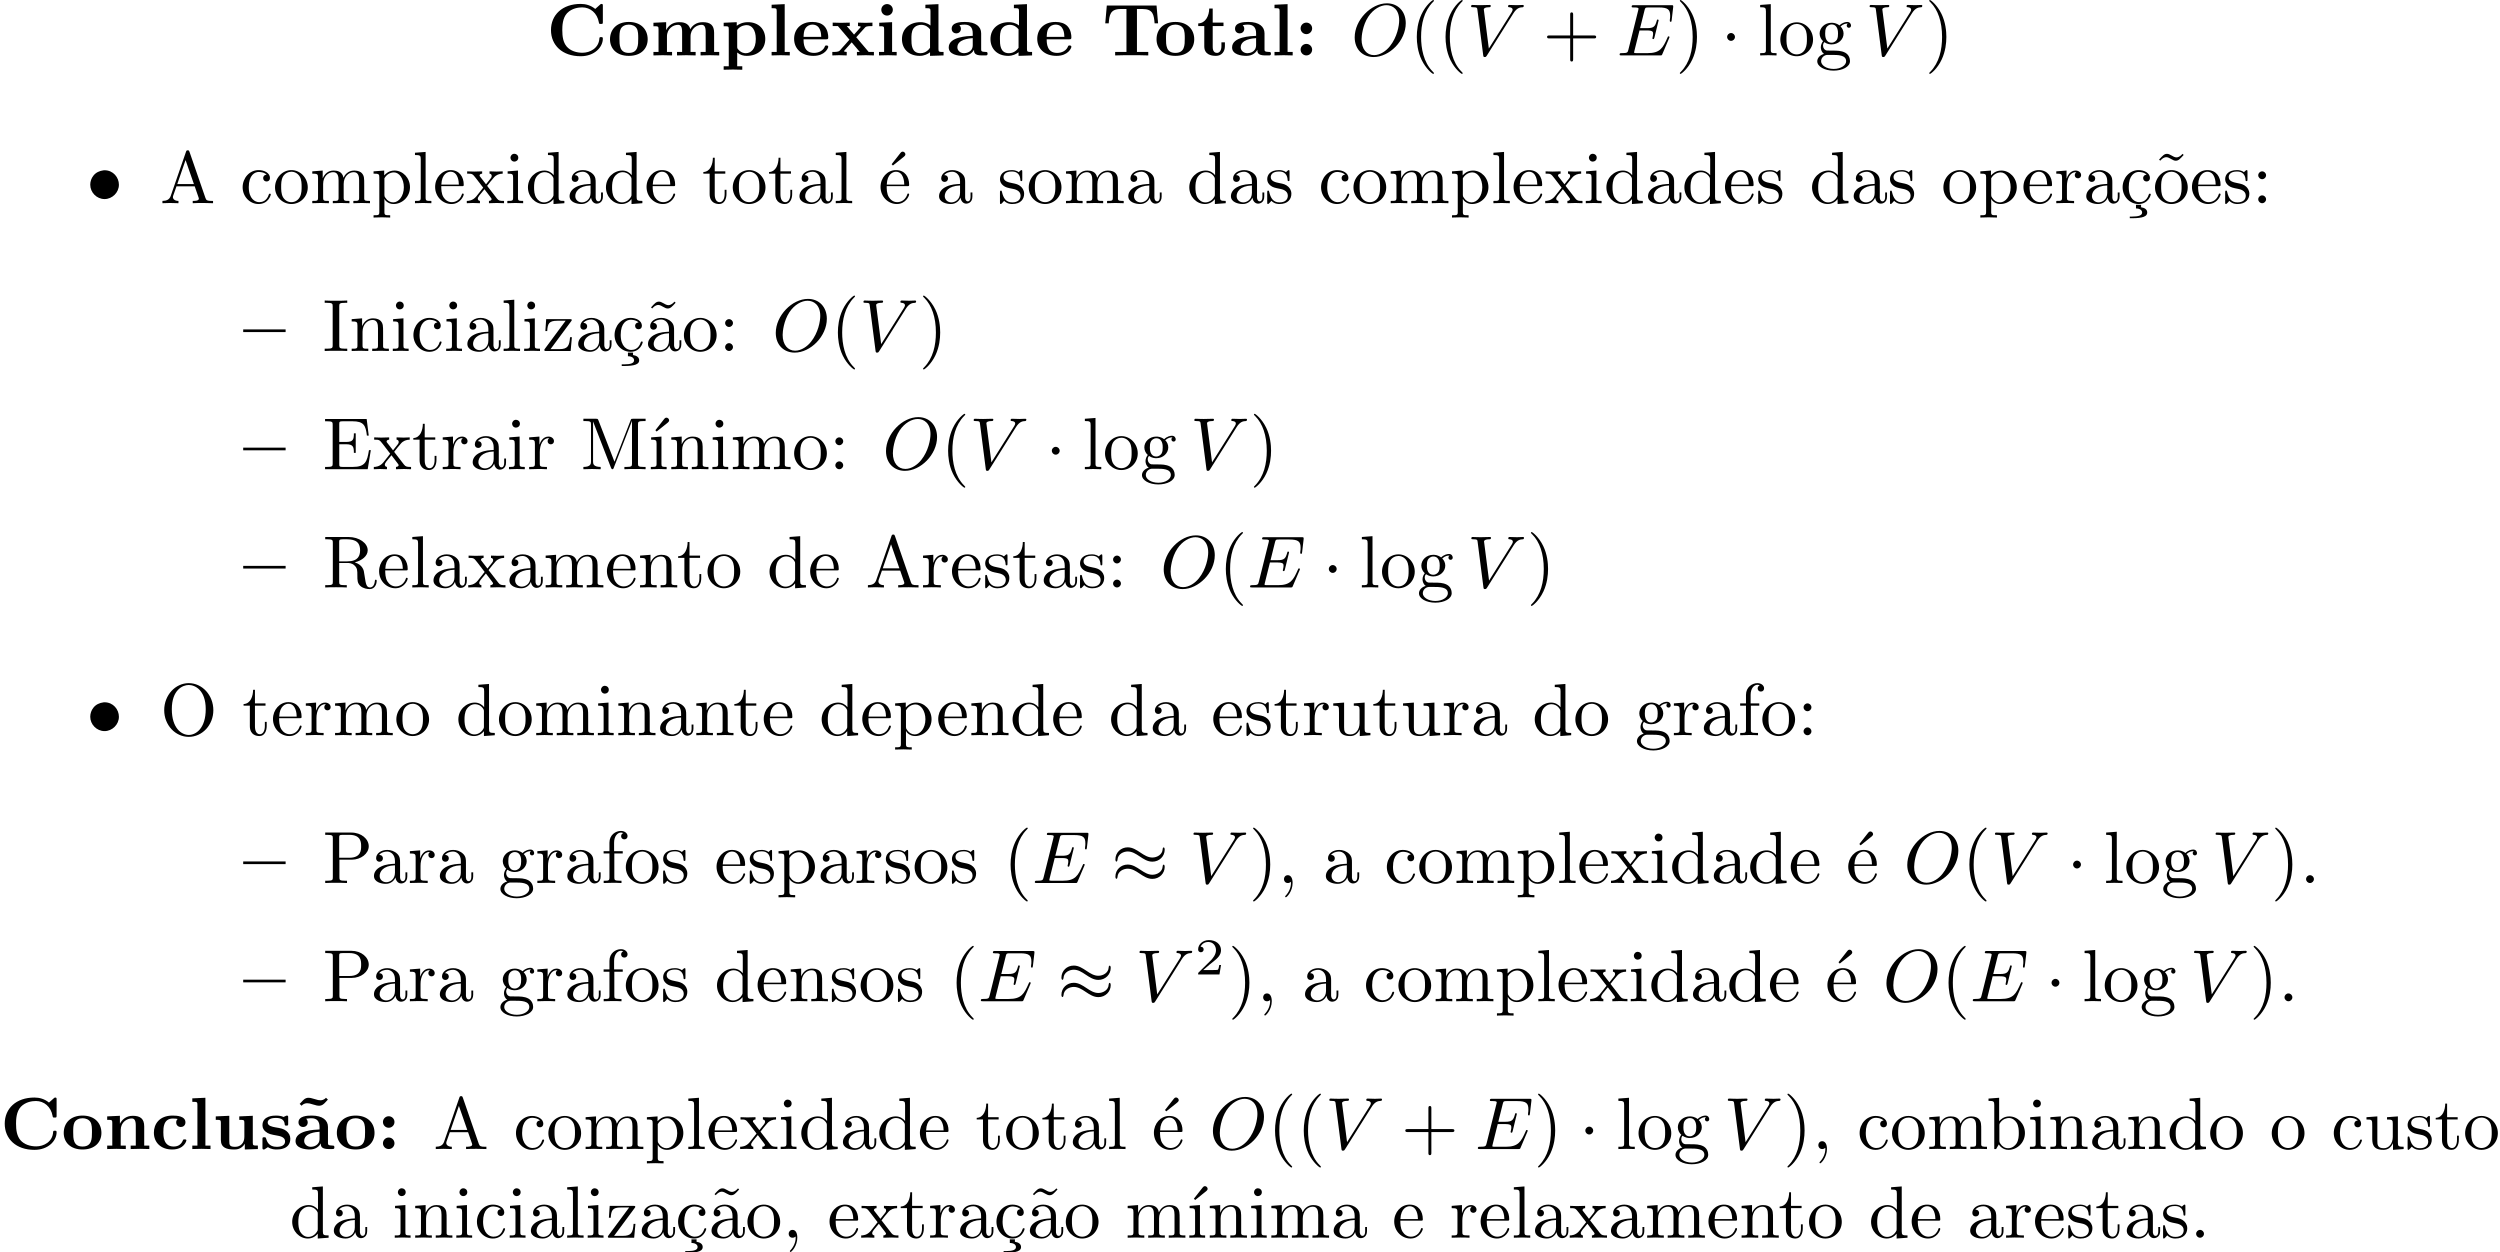 <?xml version='1.0' encoding='UTF-8'?>
<!-- This file was generated by dvisvgm 3.2.2 -->
<svg version='1.1' xmlns='http://www.w3.org/2000/svg' xmlns:xlink='http://www.w3.org/1999/xlink' width='337.06pt' height='168.811pt' viewBox='3.326 -166.874 337.06 168.811'>
<defs>
<path id='g5-50' d='M3.522-1.269H3.285C3.264-1.116 3.194-.704 3.103-.635C3.048-.593 2.511-.593 2.413-.593H1.13C1.862-1.241 2.106-1.437 2.525-1.764C3.041-2.176 3.522-2.608 3.522-3.271C3.522-4.115 2.783-4.631 1.89-4.631C1.025-4.631 .439-4.024 .439-3.382C.439-3.027 .739-2.992 .809-2.992C.976-2.992 1.179-3.11 1.179-3.361C1.179-3.487 1.13-3.731 .767-3.731C.983-4.226 1.458-4.38 1.785-4.38C2.483-4.38 2.845-3.836 2.845-3.271C2.845-2.664 2.413-2.183 2.19-1.932L.509-.272C.439-.209 .439-.195 .439 0H3.313L3.522-1.269Z'/>
<path id='g2-1' d='M1.913-2.491C1.913-2.78 1.674-3.019 1.385-3.019S.857-2.78 .857-2.491S1.096-1.963 1.385-1.963S1.913-2.202 1.913-2.491Z'/>
<path id='g2-25' d='M7.193-4.503C7.193-4.712 7.123-4.802 7.054-4.802C7.014-4.802 6.924-4.762 6.914-4.533C6.874-3.846 6.177-3.437 5.529-3.437C4.951-3.437 4.453-3.746 3.935-4.095C3.397-4.453 2.859-4.812 2.212-4.812C1.285-4.812 .548-4.105 .548-3.188C.548-2.969 .628-2.889 .687-2.889C.787-2.889 .827-3.078 .827-3.118C.877-3.955 1.694-4.254 2.212-4.254C2.79-4.254 3.288-3.945 3.806-3.597C4.344-3.238 4.882-2.879 5.529-2.879C6.456-2.879 7.193-3.587 7.193-4.503ZM7.193-2.172C7.193-2.461 7.073-2.481 7.054-2.481C7.014-2.481 6.924-2.431 6.914-2.212C6.874-1.524 6.177-1.116 5.529-1.116C4.951-1.116 4.453-1.425 3.935-1.773C3.397-2.132 2.859-2.491 2.212-2.491C1.285-2.491 .548-1.783 .548-.867C.548-.648 .628-.568 .687-.568C.787-.568 .827-.757 .827-.797C.877-1.634 1.694-1.933 2.212-1.933C2.79-1.933 3.288-1.624 3.806-1.275C4.344-.917 4.882-.558 5.529-.558C6.476-.558 7.193-1.295 7.193-2.172Z'/>
<path id='g4-16' d='M1.763-4.403L.369-4.294V-3.985C1.016-3.985 1.106-3.925 1.106-3.437V-.757C1.106-.309 .996-.309 .329-.309V0C.648-.01 1.186-.03 1.425-.03C1.773-.03 2.122-.01 2.461 0V-.309C1.803-.309 1.763-.359 1.763-.747V-4.403Z'/>
<path id='g4-19' d='M3.736-6.296C3.826-6.366 3.905-6.476 3.905-6.595C3.905-6.775 3.726-6.954 3.547-6.954C3.397-6.954 3.288-6.844 3.248-6.785L2.052-5.26L2.222-5.081L3.736-6.296Z'/>
<path id='g4-24' d='M2.829 .219H2.142V.707C2.68 .717 2.969 .946 2.969 1.255C2.969 1.634 2.54 1.803 1.614 1.803H1.305V2.022H1.743C1.783 2.022 2.451 2.022 2.919 1.913C3.328 1.823 3.656 1.644 3.656 1.255C3.656 .827 3.288 .618 2.829 .548V.219Z'/>
<path id='g4-40' d='M3.298 2.391C3.298 2.361 3.298 2.341 3.128 2.172C1.883 .917 1.564-.966 1.564-2.491C1.564-4.224 1.943-5.958 3.168-7.203C3.298-7.323 3.298-7.342 3.298-7.372C3.298-7.442 3.258-7.472 3.198-7.472C3.098-7.472 2.202-6.795 1.614-5.529C1.106-4.433 .986-3.328 .986-2.491C.986-1.714 1.096-.508 1.644 .618C2.242 1.843 3.098 2.491 3.198 2.491C3.258 2.491 3.298 2.461 3.298 2.391Z'/>
<path id='g4-41' d='M2.879-2.491C2.879-3.268 2.77-4.473 2.222-5.599C1.624-6.824 .767-7.472 .667-7.472C.608-7.472 .568-7.432 .568-7.372C.568-7.342 .568-7.323 .757-7.143C1.733-6.157 2.301-4.573 2.301-2.491C2.301-.787 1.933 .966 .697 2.222C.568 2.341 .568 2.361 .568 2.391C.568 2.451 .608 2.491 .667 2.491C.767 2.491 1.664 1.813 2.252 .548C2.76-.548 2.879-1.654 2.879-2.491Z'/>
<path id='g4-43' d='M4.075-2.291H6.854C6.994-2.291 7.183-2.291 7.183-2.491S6.994-2.69 6.854-2.69H4.075V-5.479C4.075-5.619 4.075-5.808 3.875-5.808S3.676-5.619 3.676-5.479V-2.69H.887C.747-2.69 .558-2.69 .558-2.491S.747-2.291 .887-2.291H3.676V.498C3.676 .638 3.676 .827 3.875 .827S4.075 .638 4.075 .498V-2.291Z'/>
<path id='g4-44' d='M2.022-.01C2.022-.648 1.783-1.056 1.385-1.056C1.036-1.056 .857-.787 .857-.528S1.026 0 1.385 0C1.544 0 1.664-.06 1.763-.139L1.783-.159C1.793-.159 1.803-.149 1.803-.01C1.803 .628 1.524 1.235 1.086 1.704C1.026 1.763 1.016 1.773 1.016 1.813C1.016 1.883 1.066 1.923 1.116 1.923C1.235 1.923 2.022 1.136 2.022-.01Z'/>
<path id='g4-46' d='M1.913-.528C1.913-.817 1.674-1.056 1.385-1.056S.857-.817 .857-.528S1.096 0 1.385 0S1.913-.239 1.913-.528Z'/>
<path id='g4-58' d='M1.913-3.766C1.913-4.055 1.674-4.294 1.385-4.294S.857-4.055 .857-3.766S1.096-3.238 1.385-3.238S1.913-3.477 1.913-3.766ZM1.913-.528C1.913-.817 1.674-1.056 1.385-1.056S.857-.817 .857-.528S1.096 0 1.385 0S1.913-.239 1.913-.528Z'/>
<path id='g4-65' d='M3.965-6.934C3.915-7.064 3.895-7.133 3.736-7.133S3.547-7.073 3.497-6.934L1.435-.976C1.255-.468 .857-.319 .319-.309V0C.548-.01 .976-.03 1.335-.03C1.644-.03 2.162-.01 2.481 0V-.309C1.983-.309 1.733-.558 1.733-.817C1.733-.847 1.743-.946 1.753-.966L2.212-2.271H4.672L5.2-.747C5.21-.707 5.23-.648 5.23-.608C5.23-.309 4.672-.309 4.403-.309V0C4.762-.03 5.46-.03 5.838-.03C6.267-.03 6.725-.02 7.143 0V-.309H6.964C6.366-.309 6.227-.379 6.117-.707L3.965-6.934ZM3.437-5.818L4.563-2.58H2.321L3.437-5.818Z'/>
<path id='g4-69' d='M1.355-.777C1.355-.418 1.335-.309 .568-.309H.329V0H6.077L6.496-2.57H6.247C5.998-1.036 5.768-.309 4.055-.309H2.73C2.262-.309 2.242-.379 2.242-.707V-3.367H3.138C4.105-3.367 4.214-3.049 4.214-2.202H4.463V-4.842H4.214C4.214-3.985 4.105-3.676 3.138-3.676H2.242V-6.067C2.242-6.396 2.262-6.466 2.73-6.466H4.015C5.539-6.466 5.808-5.918 5.968-4.533H6.217L5.938-6.775H.329V-6.466H.568C1.335-6.466 1.355-6.356 1.355-5.998V-.777Z'/>
<path id='g4-73' d='M2.242-6.027C2.242-6.386 2.271-6.496 3.059-6.496H3.318V-6.804C2.969-6.775 2.182-6.775 1.803-6.775C1.415-6.775 .628-6.775 .279-6.804V-6.496H.538C1.325-6.496 1.355-6.386 1.355-6.027V-.777C1.355-.418 1.325-.309 .538-.309H.279V0C.628-.03 1.415-.03 1.793-.03C2.182-.03 2.969-.03 3.318 0V-.309H3.059C2.271-.309 2.242-.418 2.242-.777V-6.027Z'/>
<path id='g4-77' d='M2.401-6.585C2.311-6.804 2.281-6.804 2.052-6.804H.369V-6.496H.608C1.375-6.496 1.395-6.386 1.395-6.027V-1.046C1.395-.777 1.395-.309 .369-.309V0C.717-.01 1.205-.03 1.534-.03S2.351-.01 2.7 0V-.309C1.674-.309 1.674-.777 1.674-1.046V-6.416H1.684L4.085-.219C4.134-.09 4.184 0 4.284 0C4.394 0 4.423-.08 4.463-.189L6.914-6.496H6.924V-.777C6.924-.418 6.904-.309 6.137-.309H5.898V0C6.267-.03 6.944-.03 7.333-.03S8.389-.03 8.757 0V-.309H8.518C7.751-.309 7.731-.418 7.731-.777V-6.027C7.731-6.386 7.751-6.496 8.518-6.496H8.757V-6.804H7.073C6.814-6.804 6.814-6.795 6.745-6.615L4.563-1.006L2.401-6.585Z'/>
<path id='g4-79' d='M7.183-3.377C7.183-5.41 5.679-7.024 3.866-7.024C2.082-7.024 .558-5.43 .558-3.377C.558-1.335 2.092 .219 3.866 .219C5.679 .219 7.183-1.365 7.183-3.377ZM3.875-.04C2.919-.04 1.584-.917 1.584-3.517C1.584-6.097 3.039-6.775 3.866-6.775C4.732-6.775 6.157-6.067 6.157-3.517C6.157-.877 4.792-.04 3.875-.04Z'/>
<path id='g4-80' d='M2.262-3.148H3.945C5.141-3.148 6.217-3.955 6.217-4.951C6.217-5.928 5.23-6.804 3.866-6.804H.349V-6.496H.588C1.355-6.496 1.375-6.386 1.375-6.027V-.777C1.375-.418 1.355-.309 .588-.309H.349V0C.697-.03 1.435-.03 1.813-.03S2.939-.03 3.288 0V-.309H3.049C2.281-.309 2.262-.418 2.262-.777V-3.148ZM2.232-3.407V-6.097C2.232-6.426 2.252-6.496 2.72-6.496H3.606C5.191-6.496 5.191-5.44 5.191-4.951C5.191-4.483 5.191-3.407 3.606-3.407H2.232Z'/>
<path id='g4-82' d='M2.232-3.517V-6.097C2.232-6.326 2.232-6.446 2.451-6.476C2.55-6.496 2.839-6.496 3.039-6.496C3.935-6.496 5.051-6.456 5.051-5.011C5.051-4.324 4.812-3.517 3.337-3.517H2.232ZM4.334-3.387C5.3-3.626 6.077-4.234 6.077-5.011C6.077-5.968 4.941-6.804 3.477-6.804H.349V-6.496H.588C1.355-6.496 1.375-6.386 1.375-6.027V-.777C1.375-.418 1.355-.309 .588-.309H.349V0C.707-.03 1.415-.03 1.803-.03S2.899-.03 3.258 0V-.309H3.019C2.252-.309 2.232-.418 2.232-.777V-3.298H3.377C3.537-3.298 3.955-3.298 4.304-2.959C4.682-2.6 4.682-2.291 4.682-1.624C4.682-.976 4.682-.578 5.091-.199C5.499 .159 6.047 .219 6.346 .219C7.123 .219 7.293-.598 7.293-.877C7.293-.936 7.293-1.046 7.163-1.046C7.054-1.046 7.054-.956 7.044-.887C6.984-.179 6.635 0 6.386 0C5.898 0 5.818-.508 5.679-1.435L5.549-2.232C5.37-2.869 4.882-3.198 4.334-3.387Z'/>
<path id='g4-97' d='M3.318-.757C3.357-.359 3.626 .06 4.095 .06C4.304 .06 4.912-.08 4.912-.887V-1.445H4.663V-.887C4.663-.309 4.413-.249 4.304-.249C3.975-.249 3.935-.697 3.935-.747V-2.74C3.935-3.158 3.935-3.547 3.577-3.915C3.188-4.304 2.69-4.463 2.212-4.463C1.395-4.463 .707-3.995 .707-3.337C.707-3.039 .907-2.869 1.166-2.869C1.445-2.869 1.624-3.068 1.624-3.328C1.624-3.447 1.574-3.776 1.116-3.786C1.385-4.134 1.873-4.244 2.192-4.244C2.68-4.244 3.248-3.856 3.248-2.969V-2.6C2.74-2.57 2.042-2.54 1.415-2.242C.667-1.903 .418-1.385 .418-.946C.418-.139 1.385 .11 2.012 .11C2.67 .11 3.128-.289 3.318-.757ZM3.248-2.391V-1.395C3.248-.448 2.531-.11 2.082-.11C1.594-.11 1.186-.458 1.186-.956C1.186-1.504 1.604-2.331 3.248-2.391Z'/>
<path id='g4-98' d='M1.714-3.756V-6.914L.279-6.804V-6.496C.976-6.496 1.056-6.426 1.056-5.938V0H1.305C1.315-.01 1.395-.149 1.664-.618C1.813-.389 2.232 .11 2.969 .11C4.154 .11 5.191-.867 5.191-2.152C5.191-3.417 4.214-4.403 3.078-4.403C2.301-4.403 1.873-3.935 1.714-3.756ZM1.743-1.136V-3.188C1.743-3.377 1.743-3.387 1.853-3.547C2.242-4.105 2.79-4.184 3.029-4.184C3.477-4.184 3.836-3.925 4.075-3.547C4.334-3.138 4.364-2.57 4.364-2.162C4.364-1.793 4.344-1.196 4.055-.747C3.846-.438 3.467-.11 2.929-.11C2.481-.11 2.122-.349 1.883-.717C1.743-.927 1.743-.956 1.743-1.136Z'/>
<path id='g4-99' d='M1.166-2.172C1.166-3.796 1.983-4.214 2.511-4.214C2.6-4.214 3.228-4.204 3.577-3.846C3.168-3.816 3.108-3.517 3.108-3.387C3.108-3.128 3.288-2.929 3.567-2.929C3.826-2.929 4.025-3.098 4.025-3.397C4.025-4.075 3.268-4.463 2.501-4.463C1.255-4.463 .339-3.387 .339-2.152C.339-.877 1.325 .11 2.481 .11C3.816 .11 4.134-1.086 4.134-1.186S4.035-1.285 4.005-1.285C3.915-1.285 3.895-1.245 3.875-1.186C3.587-.259 2.939-.139 2.57-.139C2.042-.139 1.166-.568 1.166-2.172Z'/>
<path id='g4-100' d='M3.786-.548V.11L5.25 0V-.309C4.553-.309 4.473-.379 4.473-.867V-6.914L3.039-6.804V-6.496C3.736-6.496 3.816-6.426 3.816-5.938V-3.786C3.527-4.144 3.098-4.403 2.56-4.403C1.385-4.403 .339-3.427 .339-2.142C.339-.877 1.315 .11 2.451 .11C3.088 .11 3.537-.229 3.786-.548ZM3.786-3.218V-1.176C3.786-.996 3.786-.976 3.676-.807C3.377-.329 2.929-.11 2.501-.11C2.052-.11 1.694-.369 1.455-.747C1.196-1.156 1.166-1.724 1.166-2.132C1.166-2.501 1.186-3.098 1.474-3.547C1.684-3.856 2.062-4.184 2.6-4.184C2.949-4.184 3.367-4.035 3.676-3.587C3.786-3.417 3.786-3.397 3.786-3.218Z'/>
<path id='g4-101' d='M1.116-2.511C1.176-3.995 2.012-4.244 2.351-4.244C3.377-4.244 3.477-2.899 3.477-2.511H1.116ZM1.106-2.301H3.885C4.105-2.301 4.134-2.301 4.134-2.511C4.134-3.497 3.597-4.463 2.351-4.463C1.196-4.463 .279-3.437 .279-2.192C.279-.857 1.325 .11 2.471 .11C3.686 .11 4.134-.996 4.134-1.186C4.134-1.285 4.055-1.305 4.005-1.305C3.915-1.305 3.895-1.245 3.875-1.166C3.527-.139 2.63-.139 2.531-.139C2.032-.139 1.634-.438 1.405-.807C1.106-1.285 1.106-1.943 1.106-2.301Z'/>
<path id='g4-102' d='M1.743-4.294V-5.45C1.743-6.326 2.222-6.804 2.66-6.804C2.69-6.804 2.839-6.804 2.989-6.735C2.869-6.695 2.69-6.565 2.69-6.316C2.69-6.087 2.849-5.888 3.118-5.888C3.407-5.888 3.557-6.087 3.557-6.326C3.557-6.695 3.188-7.024 2.66-7.024C1.963-7.024 1.116-6.496 1.116-5.44V-4.294H.329V-3.985H1.116V-.757C1.116-.309 1.006-.309 .339-.309V0C.727-.01 1.196-.03 1.474-.03C1.873-.03 2.341-.03 2.74 0V-.309H2.531C1.793-.309 1.773-.418 1.773-.777V-3.985H2.909V-4.294H1.743Z'/>
<path id='g4-103' d='M2.212-1.714C1.345-1.714 1.345-2.71 1.345-2.939C1.345-3.208 1.355-3.527 1.504-3.776C1.584-3.895 1.813-4.174 2.212-4.174C3.078-4.174 3.078-3.178 3.078-2.949C3.078-2.68 3.068-2.361 2.919-2.112C2.839-1.993 2.61-1.714 2.212-1.714ZM1.056-1.325C1.056-1.365 1.056-1.594 1.225-1.793C1.614-1.514 2.022-1.484 2.212-1.484C3.138-1.484 3.826-2.172 3.826-2.939C3.826-3.308 3.666-3.676 3.417-3.905C3.776-4.244 4.134-4.294 4.314-4.294C4.334-4.294 4.384-4.294 4.413-4.284C4.304-4.244 4.254-4.134 4.254-4.015C4.254-3.846 4.384-3.726 4.543-3.726C4.643-3.726 4.832-3.796 4.832-4.025C4.832-4.194 4.712-4.513 4.324-4.513C4.125-4.513 3.686-4.453 3.268-4.045C2.849-4.374 2.431-4.403 2.212-4.403C1.285-4.403 .598-3.716 .598-2.949C.598-2.511 .817-2.132 1.066-1.923C.936-1.773 .757-1.445 .757-1.096C.757-.787 .887-.408 1.196-.209C.598-.04 .279 .389 .279 .787C.279 1.504 1.265 2.052 2.481 2.052C3.656 2.052 4.692 1.544 4.692 .767C4.692 .418 4.553-.09 4.045-.369C3.517-.648 2.939-.648 2.331-.648C2.082-.648 1.654-.648 1.584-.658C1.265-.697 1.056-1.006 1.056-1.325ZM2.491 1.823C1.484 1.823 .797 1.315 .797 .787C.797 .329 1.176-.04 1.614-.07H2.202C3.059-.07 4.174-.07 4.174 .787C4.174 1.325 3.467 1.823 2.491 1.823Z'/>
<path id='g4-105' d='M1.763-4.403L.369-4.294V-3.985C1.016-3.985 1.106-3.925 1.106-3.437V-.757C1.106-.309 .996-.309 .329-.309V0C.648-.01 1.186-.03 1.425-.03C1.773-.03 2.122-.01 2.461 0V-.309C1.803-.309 1.763-.359 1.763-.747V-4.403ZM1.803-6.137C1.803-6.456 1.554-6.665 1.275-6.665C.966-6.665 .747-6.396 .747-6.137C.747-5.868 .966-5.609 1.275-5.609C1.554-5.609 1.803-5.818 1.803-6.137Z'/>
<path id='g4-108' d='M1.763-6.914L.329-6.804V-6.496C1.026-6.496 1.106-6.426 1.106-5.938V-.757C1.106-.309 .996-.309 .329-.309V0C.658-.01 1.186-.03 1.435-.03S2.172-.01 2.54 0V-.309C1.873-.309 1.763-.309 1.763-.757V-6.914Z'/>
<path id='g4-109' d='M1.096-3.427V-.757C1.096-.309 .986-.309 .319-.309V0C.667-.01 1.176-.03 1.445-.03C1.704-.03 2.222-.01 2.56 0V-.309C1.893-.309 1.783-.309 1.783-.757V-2.59C1.783-3.626 2.491-4.184 3.128-4.184C3.756-4.184 3.866-3.646 3.866-3.078V-.757C3.866-.309 3.756-.309 3.088-.309V0C3.437-.01 3.945-.03 4.214-.03C4.473-.03 4.991-.01 5.33 0V-.309C4.663-.309 4.553-.309 4.553-.757V-2.59C4.553-3.626 5.26-4.184 5.898-4.184C6.526-4.184 6.635-3.646 6.635-3.078V-.757C6.635-.309 6.526-.309 5.858-.309V0C6.207-.01 6.715-.03 6.984-.03C7.243-.03 7.761-.01 8.1 0V-.309C7.582-.309 7.333-.309 7.323-.608V-2.511C7.323-3.367 7.323-3.676 7.014-4.035C6.874-4.204 6.545-4.403 5.968-4.403C5.131-4.403 4.692-3.806 4.523-3.427C4.384-4.294 3.646-4.403 3.198-4.403C2.471-4.403 2.002-3.975 1.724-3.357V-4.403L.319-4.294V-3.985C1.016-3.985 1.096-3.915 1.096-3.427Z'/>
<path id='g4-110' d='M1.096-3.427V-.757C1.096-.309 .986-.309 .319-.309V0C.667-.01 1.176-.03 1.445-.03C1.704-.03 2.222-.01 2.56 0V-.309C1.893-.309 1.783-.309 1.783-.757V-2.59C1.783-3.626 2.491-4.184 3.128-4.184C3.756-4.184 3.866-3.646 3.866-3.078V-.757C3.866-.309 3.756-.309 3.088-.309V0C3.437-.01 3.945-.03 4.214-.03C4.473-.03 4.991-.01 5.33 0V-.309C4.812-.309 4.563-.309 4.553-.608V-2.511C4.553-3.367 4.553-3.676 4.244-4.035C4.105-4.204 3.776-4.403 3.198-4.403C2.471-4.403 2.002-3.975 1.724-3.357V-4.403L.319-4.294V-3.985C1.016-3.985 1.096-3.915 1.096-3.427Z'/>
<path id='g4-111' d='M4.692-2.132C4.692-3.407 3.696-4.463 2.491-4.463C1.245-4.463 .279-3.377 .279-2.132C.279-.847 1.315 .11 2.481 .11C3.686 .11 4.692-.867 4.692-2.132ZM2.491-.139C2.062-.139 1.624-.349 1.355-.807C1.106-1.245 1.106-1.853 1.106-2.212C1.106-2.6 1.106-3.138 1.345-3.577C1.614-4.035 2.082-4.244 2.481-4.244C2.919-4.244 3.347-4.025 3.606-3.597S3.866-2.59 3.866-2.212C3.866-1.853 3.866-1.315 3.646-.877C3.427-.428 2.989-.139 2.491-.139Z'/>
<path id='g4-112' d='M1.714-3.746V-4.403L.279-4.294V-3.985C.986-3.985 1.056-3.925 1.056-3.487V1.176C1.056 1.624 .946 1.624 .279 1.624V1.933C.618 1.923 1.136 1.903 1.395 1.903C1.664 1.903 2.172 1.923 2.521 1.933V1.624C1.853 1.624 1.743 1.624 1.743 1.176V-.498V-.588C1.793-.428 2.212 .11 2.969 .11C4.154 .11 5.191-.867 5.191-2.152C5.191-3.417 4.224-4.403 3.108-4.403C2.331-4.403 1.913-3.965 1.714-3.746ZM1.743-1.136V-3.357C2.032-3.866 2.521-4.154 3.029-4.154C3.756-4.154 4.364-3.278 4.364-2.152C4.364-.946 3.666-.11 2.929-.11C2.531-.11 2.152-.309 1.883-.717C1.743-.927 1.743-.936 1.743-1.136Z'/>
<path id='g4-114' d='M1.664-3.308V-4.403L.279-4.294V-3.985C.976-3.985 1.056-3.915 1.056-3.427V-.757C1.056-.309 .946-.309 .279-.309V0C.667-.01 1.136-.03 1.415-.03C1.813-.03 2.281-.03 2.68 0V-.309H2.471C1.733-.309 1.714-.418 1.714-.777V-2.311C1.714-3.298 2.132-4.184 2.889-4.184C2.959-4.184 2.979-4.184 2.999-4.174C2.969-4.164 2.77-4.045 2.77-3.786C2.77-3.507 2.979-3.357 3.198-3.357C3.377-3.357 3.626-3.477 3.626-3.796S3.318-4.403 2.889-4.403C2.162-4.403 1.803-3.736 1.664-3.308Z'/>
<path id='g4-115' d='M2.072-1.933C2.291-1.893 3.108-1.733 3.108-1.016C3.108-.508 2.76-.11 1.983-.11C1.146-.11 .787-.677 .598-1.524C.568-1.654 .558-1.694 .458-1.694C.329-1.694 .329-1.624 .329-1.445V-.13C.329 .04 .329 .11 .438 .11C.488 .11 .498 .1 .687-.09C.707-.11 .707-.13 .887-.319C1.325 .1 1.773 .11 1.983 .11C3.128 .11 3.587-.558 3.587-1.275C3.587-1.803 3.288-2.102 3.168-2.222C2.839-2.54 2.451-2.62 2.032-2.7C1.474-2.809 .807-2.939 .807-3.517C.807-3.866 1.066-4.274 1.923-4.274C3.019-4.274 3.068-3.377 3.088-3.068C3.098-2.979 3.188-2.979 3.208-2.979C3.337-2.979 3.337-3.029 3.337-3.218V-4.224C3.337-4.394 3.337-4.463 3.228-4.463C3.178-4.463 3.158-4.463 3.029-4.344C2.999-4.304 2.899-4.214 2.859-4.184C2.481-4.463 2.072-4.463 1.923-4.463C.707-4.463 .329-3.796 .329-3.238C.329-2.889 .488-2.61 .757-2.391C1.076-2.132 1.355-2.072 2.072-1.933Z'/>
<path id='g4-116' d='M1.724-3.985H3.148V-4.294H1.724V-6.127H1.474C1.465-5.31 1.166-4.244 .189-4.204V-3.985H1.036V-1.235C1.036-.01 1.963 .11 2.321 .11C3.029 .11 3.308-.598 3.308-1.235V-1.803H3.059V-1.255C3.059-.518 2.76-.139 2.391-.139C1.724-.139 1.724-1.046 1.724-1.215V-3.985Z'/>
<path id='g4-117' d='M3.895-.787V.11L5.33 0V-.309C4.633-.309 4.553-.379 4.553-.867V-4.403L3.088-4.294V-3.985C3.786-3.985 3.866-3.915 3.866-3.427V-1.654C3.866-.787 3.387-.11 2.66-.11C1.823-.11 1.783-.578 1.783-1.096V-4.403L.319-4.294V-3.985C1.096-3.985 1.096-3.955 1.096-3.068V-1.574C1.096-.797 1.096 .11 2.61 .11C3.168 .11 3.606-.169 3.895-.787Z'/>
<path id='g4-120' d='M2.859-2.341C3.158-2.72 3.537-3.208 3.776-3.467C4.085-3.826 4.493-3.975 4.961-3.985V-4.294C4.702-4.274 4.403-4.264 4.144-4.264C3.846-4.264 3.318-4.284 3.188-4.294V-3.985C3.397-3.965 3.477-3.836 3.477-3.676S3.377-3.387 3.328-3.328L2.71-2.55L1.933-3.557C1.843-3.656 1.843-3.676 1.843-3.736C1.843-3.885 1.993-3.975 2.192-3.985V-4.294C1.933-4.284 1.275-4.264 1.116-4.264C.907-4.264 .438-4.274 .169-4.294V-3.985C.867-3.985 .877-3.975 1.345-3.377L2.331-2.092L1.395-.907C.917-.329 .329-.309 .12-.309V0C.379-.02 .687-.03 .946-.03C1.235-.03 1.654-.01 1.893 0V-.309C1.674-.339 1.604-.468 1.604-.618C1.604-.837 1.893-1.166 2.501-1.883L3.258-.887C3.337-.777 3.467-.618 3.467-.558C3.467-.468 3.377-.319 3.108-.309V0C3.407-.01 3.965-.03 4.184-.03C4.453-.03 4.842-.02 5.141 0V-.309C4.603-.309 4.423-.329 4.194-.618L2.859-2.341Z'/>
<path id='g4-122' d='M3.885-3.995C3.975-4.105 3.975-4.125 3.975-4.164C3.975-4.294 3.895-4.294 3.716-4.294H.528L.418-2.69H.667C.727-3.706 .917-4.075 2.012-4.075H3.148L.369-.319C.279-.209 .279-.189 .279-.139C.279 0 .349 0 .538 0H3.826L3.995-1.863H3.746C3.656-.687 3.447-.249 2.291-.249H1.116L3.885-3.995Z'/>
<path id='g4-126' d='M4.144-6.506L3.985-6.655C3.985-6.645 3.606-6.177 3.168-6.177C2.939-6.177 2.69-6.326 2.521-6.426C2.252-6.585 2.072-6.655 1.903-6.655C1.524-6.655 1.335-6.436 .827-5.878L.986-5.729C.986-5.738 1.365-6.207 1.803-6.207C2.032-6.207 2.281-6.057 2.451-5.958C2.72-5.798 2.899-5.729 3.068-5.729C3.447-5.729 3.636-5.948 4.144-6.506Z'/>
<path id='g3-69' d='M7.054-2.321C7.073-2.371 7.103-2.441 7.103-2.461C7.103-2.471 7.103-2.57 6.984-2.57C6.894-2.57 6.874-2.511 6.854-2.451C6.207-.976 5.838-.309 4.134-.309H2.68C2.54-.309 2.521-.309 2.461-.319C2.361-.329 2.331-.339 2.331-.418C2.331-.448 2.331-.468 2.381-.648L3.059-3.367H4.045C4.892-3.367 4.892-3.158 4.892-2.909C4.892-2.839 4.892-2.72 4.822-2.421C4.802-2.371 4.792-2.341 4.792-2.311C4.792-2.262 4.832-2.202 4.922-2.202C5.001-2.202 5.031-2.252 5.071-2.401L5.639-4.732C5.639-4.792 5.589-4.842 5.519-4.842C5.43-4.842 5.41-4.782 5.38-4.663C5.171-3.905 4.991-3.676 4.075-3.676H3.138L3.736-6.077C3.826-6.426 3.836-6.466 4.274-6.466H5.679C6.894-6.466 7.193-6.177 7.193-5.36C7.193-5.121 7.193-5.101 7.153-4.832C7.153-4.772 7.143-4.702 7.143-4.653S7.173-4.533 7.263-4.533C7.372-4.533 7.382-4.593 7.402-4.782L7.601-6.506C7.631-6.775 7.582-6.775 7.333-6.775H2.301C2.102-6.775 2.002-6.775 2.002-6.575C2.002-6.466 2.092-6.466 2.281-6.466C2.65-6.466 2.929-6.466 2.929-6.286C2.929-6.247 2.929-6.227 2.879-6.047L1.564-.777C1.465-.389 1.445-.309 .658-.309C.488-.309 .379-.309 .379-.12C.379 0 .468 0 .658 0H5.828C6.057 0 6.067-.01 6.137-.169L7.054-2.321Z'/>
<path id='g3-79' d='M7.372-4.344C7.372-5.948 6.316-7.024 4.832-7.024C2.68-7.024 .488-4.762 .488-2.441C.488-.787 1.604 .219 3.039 .219C5.151 .219 7.372-1.963 7.372-4.344ZM3.098-.04C2.112-.04 1.415-.847 1.415-2.162C1.415-2.6 1.554-4.055 2.321-5.22C3.009-6.257 3.985-6.775 4.772-6.775C5.589-6.775 6.486-6.217 6.486-4.732C6.486-4.015 6.217-2.461 5.23-1.235C4.752-.628 3.935-.04 3.098-.04Z'/>
<path id='g3-86' d='M6.257-5.669C6.745-6.446 7.163-6.476 7.532-6.496C7.651-6.506 7.661-6.675 7.661-6.685C7.661-6.765 7.611-6.804 7.532-6.804C7.273-6.804 6.984-6.775 6.715-6.775C6.386-6.775 6.047-6.804 5.729-6.804C5.669-6.804 5.539-6.804 5.539-6.615C5.539-6.506 5.629-6.496 5.699-6.496C5.968-6.476 6.157-6.376 6.157-6.167C6.157-6.017 6.007-5.798 6.007-5.788L2.949-.927L2.271-6.197C2.271-6.366 2.501-6.496 2.959-6.496C3.098-6.496 3.208-6.496 3.208-6.695C3.208-6.785 3.128-6.804 3.068-6.804C2.67-6.804 2.242-6.775 1.833-6.775C1.654-6.775 1.465-6.785 1.285-6.785S.917-6.804 .747-6.804C.677-6.804 .558-6.804 .558-6.615C.558-6.496 .648-6.496 .807-6.496C1.365-6.496 1.375-6.406 1.405-6.157L2.192-.01C2.222 .189 2.262 .219 2.391 .219C2.55 .219 2.59 .169 2.67 .04L6.257-5.669Z'/>
<path id='g0-136' d='M2.331-4.433C1.803-4.364 1.305-4.144 .976-3.716C.697-3.367 .548-2.929 .548-2.491C.548-1.465 1.405-.558 2.481-.558C3.507-.558 4.413-1.435 4.413-2.491C4.413-3.467 3.656-4.443 2.471-4.443C2.421-4.443 2.381-4.433 2.331-4.433Z'/>
<path id='g1-58' d='M2.361-3.646C2.361-4.075 2.012-4.423 1.584-4.423S.807-4.075 .807-3.646S1.156-2.869 1.584-2.869S2.361-3.218 2.361-3.646ZM2.361-.777C2.361-1.205 2.012-1.554 1.584-1.554S.807-1.205 .807-.777S1.156 0 1.584 0S2.361-.349 2.361-.777Z'/>
<path id='g1-67' d='M7.631-6.665C7.631-6.854 7.631-6.944 7.452-6.944C7.362-6.944 7.342-6.924 7.263-6.854L6.605-6.267C5.988-6.765 5.32-6.944 4.643-6.944C2.162-6.944 .638-5.46 .638-3.417S2.162 .11 4.643 .11C6.506 .11 7.631-1.116 7.631-2.262C7.631-2.461 7.562-2.471 7.392-2.471C7.263-2.471 7.173-2.471 7.163-2.301C7.093-.966 5.888-.359 4.882-.359C4.105-.359 3.268-.598 2.75-1.205C2.281-1.773 2.162-2.521 2.162-3.417C2.162-3.975 2.192-5.051 2.819-5.709C3.467-6.366 4.334-6.476 4.852-6.476C5.928-6.476 6.874-5.719 7.093-4.453C7.123-4.264 7.133-4.244 7.362-4.244C7.621-4.244 7.631-4.264 7.631-4.523V-6.665Z'/>
<path id='g1-84' d='M7.333-6.725H.628L.418-4.324H.887C.976-5.45 1.076-6.257 2.511-6.257H3.278V-.468H1.753V0C2.291-.03 3.397-.03 3.985-.03S5.679-.03 6.217 0V-.468H4.692V-6.257H5.45C6.874-6.257 6.974-5.46 7.073-4.324H7.542L7.333-6.725Z'/>
<path id='g1-97' d='M3.726-.767C3.726-.458 3.726 0 4.762 0H5.24C5.44 0 5.559 0 5.559-.239C5.559-.468 5.43-.468 5.3-.468C4.692-.478 4.692-.608 4.692-.837V-2.979C4.692-3.866 3.985-4.513 2.501-4.513C1.933-4.513 .717-4.473 .717-3.597C.717-3.158 1.066-2.969 1.335-2.969C1.644-2.969 1.963-3.178 1.963-3.597C1.963-3.895 1.773-4.065 1.743-4.085C2.022-4.144 2.341-4.154 2.461-4.154C3.208-4.154 3.557-3.736 3.557-2.979V-2.64C2.849-2.61 .319-2.521 .319-1.076C.319-.12 1.554 .06 2.242 .06C3.039 .06 3.507-.349 3.726-.767ZM3.557-2.331V-1.385C3.557-.428 2.64-.299 2.391-.299C1.883-.299 1.484-.648 1.484-1.086C1.484-2.162 3.059-2.301 3.557-2.331Z'/>
<path id='g1-99' d='M3.587-4.055C3.407-3.895 3.387-3.686 3.387-3.597C3.387-3.158 3.736-2.969 4.005-2.969C4.314-2.969 4.633-3.178 4.633-3.597C4.633-4.453 3.477-4.513 2.899-4.513C1.116-4.513 .379-3.367 .379-2.212C.379-.887 1.315 .06 2.849 .06C4.463 .06 4.762-1.096 4.762-1.166C4.762-1.305 4.623-1.305 4.523-1.305C4.344-1.305 4.334-1.285 4.284-1.156C4.025-.528 3.547-.339 3.039-.339C1.654-.339 1.654-1.803 1.654-2.262C1.654-2.819 1.654-4.115 2.939-4.115C3.288-4.115 3.457-4.085 3.587-4.055Z'/>
<path id='g1-100' d='M4.164-.428V.06L5.988 0V-.468C5.37-.468 5.3-.468 5.3-.857V-6.914L3.537-6.834V-6.366C4.154-6.366 4.224-6.366 4.224-5.978V-4.035C3.726-4.423 3.208-4.483 2.879-4.483C1.425-4.483 .379-3.606 .379-2.202C.379-.887 1.295 .06 2.77 .06C3.377 .06 3.856-.179 4.164-.428ZM4.164-3.517V-1.026C4.035-.847 3.626-.299 2.869-.299C1.654-.299 1.654-1.504 1.654-2.202C1.654-2.68 1.654-3.218 1.913-3.606C2.202-4.025 2.67-4.125 2.979-4.125C3.547-4.125 3.945-3.806 4.164-3.517Z'/>
<path id='g1-101' d='M4.603-2.172C4.822-2.172 4.922-2.172 4.922-2.441C4.922-2.75 4.862-3.477 4.364-3.975C3.995-4.334 3.467-4.513 2.78-4.513C1.186-4.513 .319-3.487 .319-2.242C.319-.907 1.315 .06 2.919 .06C4.493 .06 4.922-.996 4.922-1.166C4.922-1.345 4.732-1.345 4.682-1.345C4.513-1.345 4.493-1.295 4.433-1.136C4.224-.658 3.656-.339 3.009-.339C1.604-.339 1.594-1.664 1.594-2.172H4.603ZM1.594-2.501C1.614-2.889 1.624-3.308 1.833-3.636C2.092-4.035 2.491-4.154 2.78-4.154C3.945-4.154 3.965-2.849 3.975-2.501H1.594Z'/>
<path id='g1-105' d='M2.232-4.483L.498-4.403V-3.935C1.086-3.935 1.156-3.935 1.156-3.547V-.468H.468V0C.777-.01 1.265-.03 1.684-.03C1.983-.03 2.491-.01 2.849 0V-.468H2.232V-4.483ZM2.331-6.147C2.331-6.585 1.973-6.924 1.554-6.924C1.126-6.924 .777-6.575 .777-6.147S1.126-5.37 1.554-5.37C1.973-5.37 2.331-5.709 2.331-6.147Z'/>
<path id='g1-108' d='M2.232-6.914L.468-6.834V-6.366C1.086-6.366 1.156-6.366 1.156-5.978V-.468H.468V0C.787-.01 1.265-.03 1.694-.03S2.58-.01 2.919 0V-.468H2.232V-6.914Z'/>
<path id='g1-109' d='M1.136-3.547V-.468H.448V0C.727-.01 1.325-.03 1.704-.03C2.092-.03 2.68-.01 2.959 0V-.468H2.271V-2.55C2.271-3.636 3.138-4.125 3.756-4.125C4.095-4.125 4.314-3.925 4.314-3.158V-.468H3.626V0C3.905-.01 4.503-.03 4.882-.03C5.27-.03 5.858-.01 6.137 0V-.468H5.45V-2.55C5.45-3.636 6.316-4.125 6.934-4.125C7.273-4.125 7.492-3.925 7.492-3.158V-.468H6.804V0C7.083-.01 7.681-.03 8.06-.03C8.448-.03 9.036-.01 9.315 0V-.468H8.628V-3.049C8.628-4.075 8.12-4.483 7.093-4.483C6.187-4.483 5.669-3.985 5.41-3.527C5.21-4.453 4.294-4.483 3.915-4.483C3.049-4.483 2.481-4.035 2.162-3.407V-4.483L.448-4.403V-3.935C1.066-3.935 1.136-3.935 1.136-3.547Z'/>
<path id='g1-110' d='M1.136-3.547V-.468H.448V0C.727-.01 1.325-.03 1.704-.03C2.092-.03 2.68-.01 2.959 0V-.468H2.271V-2.55C2.271-3.636 3.128-4.125 3.756-4.125C4.095-4.125 4.304-3.915 4.304-3.158V-.468H3.616V0C3.895-.01 4.493-.03 4.872-.03C5.26-.03 5.848-.01 6.127 0V-.468H5.44V-3.049C5.44-4.095 4.902-4.483 3.905-4.483C2.949-4.483 2.421-3.915 2.162-3.407V-4.483L.448-4.403V-3.935C1.066-3.935 1.136-3.935 1.136-3.547Z'/>
<path id='g1-111' d='M5.4-2.172C5.4-3.507 4.483-4.513 2.859-4.513C1.225-4.513 .319-3.497 .319-2.172C.319-.936 1.196 .06 2.859 .06C4.533 .06 5.4-.946 5.4-2.172ZM2.859-.339C1.594-.339 1.594-1.415 1.594-2.281C1.594-2.73 1.594-3.238 1.763-3.577C1.953-3.945 2.371-4.154 2.859-4.154C3.278-4.154 3.696-3.995 3.915-3.646C4.125-3.308 4.125-2.76 4.125-2.281C4.125-1.415 4.125-.339 2.859-.339Z'/>
<path id='g1-112' d='M2.192-3.278C2.192-3.467 2.202-3.477 2.341-3.616C2.74-4.025 3.258-4.085 3.477-4.085C4.144-4.085 4.702-3.477 4.702-2.222C4.702-.817 4.005-.299 3.357-.299C3.218-.299 2.75-.299 2.301-.837C2.192-.966 2.192-.976 2.192-1.166V-3.278ZM2.192-.389C2.62-.04 3.059 .06 3.467 .06C4.961 .06 5.978-.837 5.978-2.222C5.978-3.547 5.071-4.483 3.636-4.483C2.889-4.483 2.361-4.174 2.132-3.995V-4.483L.369-4.403V-3.935C.986-3.935 1.056-3.935 1.056-3.557V1.465H.369V1.933C.648 1.923 1.245 1.903 1.624 1.903C2.012 1.903 2.6 1.923 2.879 1.933V1.465H2.192V-.389Z'/>
<path id='g1-115' d='M2.102-2.929C1.733-2.999 1.086-3.108 1.086-3.577C1.086-4.194 2.012-4.194 2.202-4.194C2.949-4.194 3.328-3.905 3.377-3.357C3.387-3.208 3.397-3.158 3.606-3.158C3.846-3.158 3.846-3.208 3.846-3.437V-4.234C3.846-4.423 3.846-4.513 3.666-4.513C3.626-4.513 3.606-4.513 3.218-4.324C2.959-4.453 2.61-4.513 2.212-4.513C1.913-4.513 .379-4.513 .379-3.208C.379-2.809 .578-2.54 .777-2.371C1.176-2.022 1.554-1.963 2.321-1.823C2.68-1.763 3.427-1.634 3.427-1.046C3.427-.299 2.511-.299 2.291-.299C1.235-.299 .976-1.026 .857-1.455C.807-1.594 .757-1.594 .618-1.594C.379-1.594 .379-1.534 .379-1.305V-.219C.379-.03 .379 .06 .558 .06C.628 .06 .648 .06 .857-.09C.867-.09 1.086-.239 1.116-.259C1.574 .06 2.092 .06 2.291 .06C2.6 .06 4.134 .06 4.134-1.395C4.134-1.823 3.935-2.172 3.587-2.451C3.198-2.74 2.879-2.8 2.102-2.929Z'/>
<path id='g1-116' d='M1.026-3.955V-1.225C1.026-.159 1.893 .06 2.6 .06C3.357 .06 3.806-.508 3.806-1.235V-1.763H3.337V-1.255C3.337-.578 3.019-.339 2.74-.339C2.162-.339 2.162-.976 2.162-1.205V-3.955H3.616V-4.423H2.162V-6.326H1.694C1.684-5.33 1.196-4.344 .209-4.314V-3.955H1.026Z'/>
<path id='g1-117' d='M4.364-.717V.06L6.127 0V-.468C5.509-.468 5.44-.468 5.44-.857V-4.483L3.616-4.403V-3.935C4.234-3.935 4.304-3.935 4.304-3.547V-1.644C4.304-.827 3.796-.299 3.068-.299C2.301-.299 2.271-.548 2.271-1.086V-4.483L.448-4.403V-3.935C1.066-3.935 1.136-3.935 1.136-3.547V-1.225C1.136-.159 1.943 .06 2.929 .06C3.188 .06 3.905 .06 4.364-.717Z'/>
<path id='g1-120' d='M3.447-2.451L4.613-3.746C4.742-3.885 4.802-3.955 5.629-3.955V-4.423C5.28-4.403 4.762-4.394 4.712-4.394C4.463-4.394 3.965-4.413 3.686-4.423V-3.955C3.826-3.955 3.945-3.935 4.065-3.866C4.025-3.806 4.025-3.786 3.985-3.746L3.148-2.809L2.172-3.955H2.57V-4.423C2.311-4.413 1.684-4.394 1.365-4.394S.598-4.413 .269-4.423V-3.955H.976L2.531-2.122L1.225-.658C1.056-.468 .697-.468 .219-.468V0C.568-.02 1.086-.03 1.136-.03C1.385-.03 1.963-.01 2.162 0V-.468C1.983-.468 1.793-.518 1.793-.578C1.793-.588 1.793-.598 1.863-.677L2.829-1.763L3.925-.468H3.537V0C3.796-.01 4.403-.03 4.732-.03C5.051-.03 5.499-.01 5.828 0V-.468H5.121L3.447-2.451Z'/>
<path id='g1-123' d='M5.719-2.55V-2.909H0V-2.55H5.719Z'/>
<path id='g1-126' d='M4.762-6.665L4.503-6.914C4.204-6.575 3.856-6.575 3.746-6.575C3.547-6.575 3.377-6.605 2.949-6.745C2.491-6.894 2.301-6.914 2.162-6.914C1.983-6.914 1.714-6.874 1.445-6.605C1.335-6.496 1.066-6.197 .956-6.087L1.215-5.838C1.514-6.177 1.863-6.177 1.973-6.177C2.172-6.177 2.341-6.147 2.77-6.007C3.228-5.858 3.417-5.838 3.557-5.838C3.736-5.838 4.005-5.878 4.274-6.147C4.384-6.257 4.653-6.555 4.762-6.665Z'/>
</defs>
<g id='page1'>
<use x='76.974' y='-159.402' xlink:href='#g1-67'/>
<use x='85.249' y='-159.402' xlink:href='#g1-111'/>
<use x='90.977' y='-159.402' xlink:href='#g1-109'/>
<use x='100.525' y='-159.402' xlink:href='#g1-112'/>
<use x='106.89' y='-159.402' xlink:href='#g1-108'/>
<use x='110.072' y='-159.402' xlink:href='#g1-101'/>
<use x='115.323' y='-159.402' xlink:href='#g1-120'/>
<use x='121.37' y='-159.402' xlink:href='#g1-105'/>
<use x='124.553' y='-159.402' xlink:href='#g1-100'/>
<use x='130.918' y='-159.402' xlink:href='#g1-97'/>
<use x='136.487' y='-159.402' xlink:href='#g1-100'/>
<use x='142.852' y='-159.402' xlink:href='#g1-101'/>
<use x='151.922' y='-159.402' xlink:href='#g1-84'/>
<use x='158.937' y='-159.402' xlink:href='#g1-111'/>
<use x='164.666' y='-159.402' xlink:href='#g1-116'/>
<use x='169.121' y='-159.402' xlink:href='#g1-97'/>
<use x='174.691' y='-159.402' xlink:href='#g1-108'/>
<use x='177.873' y='-159.402' xlink:href='#g1-58'/>
<use x='185.483' y='-159.402' xlink:href='#g3-79'/>
<use x='193.359' y='-159.402' xlink:href='#g4-40'/>
<use x='197.234' y='-159.402' xlink:href='#g4-40'/>
<use x='201.108' y='-159.402' xlink:href='#g3-86'/>
<use x='211.348' y='-159.402' xlink:href='#g4-43'/>
<use x='221.31' y='-159.402' xlink:href='#g3-69'/>
<use x='229.239' y='-159.402' xlink:href='#g4-41'/>
<use x='235.327' y='-159.402' xlink:href='#g2-1'/>
<use x='240.308' y='-159.402' xlink:href='#g4-108'/>
<use x='243.076' y='-159.402' xlink:href='#g4-111'/>
<use x='248.057' y='-159.402' xlink:href='#g4-103'/>
<use x='254.837' y='-159.402' xlink:href='#g3-86'/>
<use x='262.863' y='-159.402' xlink:href='#g4-41'/>
<use x='14.945' y='-139.477' xlink:href='#g0-136'/>
<use x='24.907' y='-139.477' xlink:href='#g4-65'/>
<use x='35.7' y='-139.477' xlink:href='#g4-99'/>
<use x='40.127' y='-139.477' xlink:href='#g4-111'/>
<use x='45.109' y='-139.477' xlink:href='#g4-109'/>
<use x='53.411' y='-139.477' xlink:href='#g4-112'/>
<use x='58.946' y='-139.477' xlink:href='#g4-108'/>
<use x='61.713' y='-139.477' xlink:href='#g4-101'/>
<use x='66.141' y='-139.477' xlink:href='#g4-120'/>
<use x='71.399' y='-139.477' xlink:href='#g4-105'/>
<use x='74.166' y='-139.477' xlink:href='#g4-100'/>
<use x='79.701' y='-139.477' xlink:href='#g4-97'/>
<use x='84.683' y='-139.477' xlink:href='#g4-100'/>
<use x='90.217' y='-139.477' xlink:href='#g4-101'/>
<use x='97.966' y='-139.477' xlink:href='#g4-116'/>
<use x='101.841' y='-139.477' xlink:href='#g4-111'/>
<use x='106.822' y='-139.477' xlink:href='#g4-116'/>
<use x='110.696' y='-139.477' xlink:href='#g4-97'/>
<use x='115.678' y='-139.477' xlink:href='#g4-108'/>
<use x='121.489' y='-139.477' xlink:href='#g4-19'/>
<use x='121.766' y='-139.477' xlink:href='#g4-101'/>
<use x='129.515' y='-139.477' xlink:href='#g4-97'/>
<use x='137.817' y='-139.477' xlink:href='#g4-115'/>
<use x='141.747' y='-139.477' xlink:href='#g4-111'/>
<use x='146.728' y='-139.477' xlink:href='#g4-109'/>
<use x='155.03' y='-139.477' xlink:href='#g4-97'/>
<use x='163.332' y='-139.477' xlink:href='#g4-100'/>
<use x='168.867' y='-139.477' xlink:href='#g4-97'/>
<use x='173.848' y='-139.477' xlink:href='#g4-115'/>
<use x='181.099' y='-139.477' xlink:href='#g4-99'/>
<use x='185.527' y='-139.477' xlink:href='#g4-111'/>
<use x='190.508' y='-139.477' xlink:href='#g4-109'/>
<use x='198.811' y='-139.477' xlink:href='#g4-112'/>
<use x='204.345' y='-139.477' xlink:href='#g4-108'/>
<use x='207.113' y='-139.477' xlink:href='#g4-101'/>
<use x='211.541' y='-139.477' xlink:href='#g4-120'/>
<use x='216.799' y='-139.477' xlink:href='#g4-105'/>
<use x='219.566' y='-139.477' xlink:href='#g4-100'/>
<use x='225.101' y='-139.477' xlink:href='#g4-97'/>
<use x='230.082' y='-139.477' xlink:href='#g4-100'/>
<use x='235.617' y='-139.477' xlink:href='#g4-101'/>
<use x='240.045' y='-139.477' xlink:href='#g4-115'/>
<use x='247.295' y='-139.477' xlink:href='#g4-100'/>
<use x='252.83' y='-139.477' xlink:href='#g4-97'/>
<use x='257.812' y='-139.477' xlink:href='#g4-115'/>
<use x='265.062' y='-139.477' xlink:href='#g4-111'/>
<use x='270.044' y='-139.477' xlink:href='#g4-112'/>
<use x='275.855' y='-139.477' xlink:href='#g4-101'/>
<use x='280.283' y='-139.477' xlink:href='#g4-114'/>
<use x='284.185' y='-139.477' xlink:href='#g4-97'/>
<use x='289.166' y='-139.477' xlink:href='#g4-24'/>
<use x='289.166' y='-139.477' xlink:href='#g4-99'/>
<use x='293.594' y='-139.477' xlink:href='#g4-126'/>
<use x='293.594' y='-139.477' xlink:href='#g4-111'/>
<use x='298.576' y='-139.477' xlink:href='#g4-101'/>
<use x='303.003' y='-139.477' xlink:href='#g4-115'/>
<use x='306.933' y='-139.477' xlink:href='#g4-58'/>
<use x='36.115' y='-119.552' xlink:href='#g1-123'/>
<use x='46.824' y='-119.552' xlink:href='#g4-73'/>
<use x='50.422' y='-119.552' xlink:href='#g4-110'/>
<use x='55.957' y='-119.552' xlink:href='#g4-105'/>
<use x='58.724' y='-119.552' xlink:href='#g4-99'/>
<use x='63.152' y='-119.552' xlink:href='#g4-105'/>
<use x='65.92' y='-119.552' xlink:href='#g4-97'/>
<use x='70.901' y='-119.552' xlink:href='#g4-108'/>
<use x='73.668' y='-119.552' xlink:href='#g4-105'/>
<use x='76.436' y='-119.552' xlink:href='#g4-122'/>
<use x='80.864' y='-119.552' xlink:href='#g4-97'/>
<use x='85.845' y='-119.552' xlink:href='#g4-24'/>
<use x='85.845' y='-119.552' xlink:href='#g4-99'/>
<use x='90.273' y='-119.552' xlink:href='#g4-126'/>
<use x='90.273' y='-119.552' xlink:href='#g4-97'/>
<use x='95.254' y='-119.552' xlink:href='#g4-111'/>
<use x='100.235' y='-119.552' xlink:href='#g4-58'/>
<use x='107.431' y='-119.552' xlink:href='#g3-79'/>
<use x='115.307' y='-119.552' xlink:href='#g4-40'/>
<use x='119.181' y='-119.552' xlink:href='#g3-86'/>
<use x='127.207' y='-119.552' xlink:href='#g4-41'/>
<use x='36.115' y='-103.611' xlink:href='#g1-123'/>
<use x='46.824' y='-103.611' xlink:href='#g4-69'/>
<use x='53.605' y='-103.611' xlink:href='#g4-120'/>
<use x='58.863' y='-103.611' xlink:href='#g4-116'/>
<use x='62.737' y='-103.611' xlink:href='#g4-114'/>
<use x='66.639' y='-103.611' xlink:href='#g4-97'/>
<use x='71.62' y='-103.611' xlink:href='#g4-105'/>
<use x='74.388' y='-103.611' xlink:href='#g4-114'/>
<use x='81.611' y='-103.611' xlink:href='#g4-77'/>
<use x='89.636' y='-103.611' xlink:href='#g4-19'/>
<use x='90.743' y='-103.611' xlink:href='#g4-16'/>
<use x='93.511' y='-103.611' xlink:href='#g4-110'/>
<use x='99.045' y='-103.611' xlink:href='#g4-105'/>
<use x='101.813' y='-103.611' xlink:href='#g4-109'/>
<use x='110.115' y='-103.611' xlink:href='#g4-111'/>
<use x='115.096' y='-103.611' xlink:href='#g4-58'/>
<use x='122.292' y='-103.611' xlink:href='#g3-79'/>
<use x='130.168' y='-103.611' xlink:href='#g4-40'/>
<use x='134.042' y='-103.611' xlink:href='#g3-86'/>
<use x='144.281' y='-103.611' xlink:href='#g2-1'/>
<use x='149.263' y='-103.611' xlink:href='#g4-108'/>
<use x='152.03' y='-103.611' xlink:href='#g4-111'/>
<use x='157.011' y='-103.611' xlink:href='#g4-103'/>
<use x='163.791' y='-103.611' xlink:href='#g3-86'/>
<use x='171.817' y='-103.611' xlink:href='#g4-41'/>
<use x='36.115' y='-87.671' xlink:href='#g1-123'/>
<use x='46.824' y='-87.671' xlink:href='#g4-82'/>
<use x='54.158' y='-87.671' xlink:href='#g4-101'/>
<use x='58.586' y='-87.671' xlink:href='#g4-108'/>
<use x='61.353' y='-87.671' xlink:href='#g4-97'/>
<use x='66.335' y='-87.671' xlink:href='#g4-120'/>
<use x='71.593' y='-87.671' xlink:href='#g4-97'/>
<use x='76.574' y='-87.671' xlink:href='#g4-109'/>
<use x='84.876' y='-87.671' xlink:href='#g4-101'/>
<use x='89.304' y='-87.671' xlink:href='#g4-110'/>
<use x='94.562' y='-87.671' xlink:href='#g4-116'/>
<use x='98.437' y='-87.671' xlink:href='#g4-111'/>
<use x='106.739' y='-87.671' xlink:href='#g4-100'/>
<use x='112.274' y='-87.671' xlink:href='#g4-101'/>
<use x='120.022' y='-87.671' xlink:href='#g4-65'/>
<use x='127.494' y='-87.671' xlink:href='#g4-114'/>
<use x='131.396' y='-87.671' xlink:href='#g4-101'/>
<use x='135.824' y='-87.671' xlink:href='#g4-115'/>
<use x='139.754' y='-87.671' xlink:href='#g4-116'/>
<use x='143.628' y='-87.671' xlink:href='#g4-97'/>
<use x='148.61' y='-87.671' xlink:href='#g4-115'/>
<use x='152.539' y='-87.671' xlink:href='#g4-58'/>
<use x='159.735' y='-87.671' xlink:href='#g3-79'/>
<use x='167.611' y='-87.671' xlink:href='#g4-40'/>
<use x='171.485' y='-87.671' xlink:href='#g3-69'/>
<use x='181.628' y='-87.671' xlink:href='#g2-1'/>
<use x='186.609' y='-87.671' xlink:href='#g4-108'/>
<use x='189.376' y='-87.671' xlink:href='#g4-111'/>
<use x='194.358' y='-87.671' xlink:href='#g4-103'/>
<use x='201.138' y='-87.671' xlink:href='#g3-86'/>
<use x='209.163' y='-87.671' xlink:href='#g4-41'/>
<use x='14.945' y='-67.746' xlink:href='#g0-136'/>
<use x='24.907' y='-67.746' xlink:href='#g4-79'/>
<use x='35.976' y='-67.746' xlink:href='#g4-116'/>
<use x='39.851' y='-67.746' xlink:href='#g4-101'/>
<use x='44.278' y='-67.746' xlink:href='#g4-114'/>
<use x='48.181' y='-67.746' xlink:href='#g4-109'/>
<use x='56.483' y='-67.746' xlink:href='#g4-111'/>
<use x='64.785' y='-67.746' xlink:href='#g4-100'/>
<use x='70.32' y='-67.746' xlink:href='#g4-111'/>
<use x='75.301' y='-67.746' xlink:href='#g4-109'/>
<use x='83.603' y='-67.746' xlink:href='#g4-105'/>
<use x='86.371' y='-67.746' xlink:href='#g4-110'/>
<use x='91.906' y='-67.746' xlink:href='#g4-97'/>
<use x='96.887' y='-67.746' xlink:href='#g4-110'/>
<use x='102.145' y='-67.746' xlink:href='#g4-116'/>
<use x='106.019' y='-67.746' xlink:href='#g4-101'/>
<use x='113.768' y='-67.746' xlink:href='#g4-100'/>
<use x='119.303' y='-67.746' xlink:href='#g4-101'/>
<use x='123.731' y='-67.746' xlink:href='#g4-112'/>
<use x='129.542' y='-67.746' xlink:href='#g4-101'/>
<use x='133.97' y='-67.746' xlink:href='#g4-110'/>
<use x='139.505' y='-67.746' xlink:href='#g4-100'/>
<use x='145.04' y='-67.746' xlink:href='#g4-101'/>
<use x='152.789' y='-67.746' xlink:href='#g4-100'/>
<use x='158.323' y='-67.746' xlink:href='#g4-97'/>
<use x='166.626' y='-67.746' xlink:href='#g4-101'/>
<use x='171.053' y='-67.746' xlink:href='#g4-115'/>
<use x='174.983' y='-67.746' xlink:href='#g4-116'/>
<use x='178.858' y='-67.746' xlink:href='#g4-114'/>
<use x='182.76' y='-67.746' xlink:href='#g4-117'/>
<use x='188.294' y='-67.746' xlink:href='#g4-116'/>
<use x='192.169' y='-67.746' xlink:href='#g4-117'/>
<use x='197.704' y='-67.746' xlink:href='#g4-114'/>
<use x='201.606' y='-67.746' xlink:href='#g4-97'/>
<use x='209.908' y='-67.746' xlink:href='#g4-100'/>
<use x='215.443' y='-67.746' xlink:href='#g4-111'/>
<use x='223.745' y='-67.746' xlink:href='#g4-103'/>
<use x='228.726' y='-67.746' xlink:href='#g4-114'/>
<use x='232.628' y='-67.746' xlink:href='#g4-97'/>
<use x='237.61' y='-67.746' xlink:href='#g4-102'/>
<use x='240.654' y='-67.746' xlink:href='#g4-111'/>
<use x='245.635' y='-67.746' xlink:href='#g4-58'/>
<use x='36.115' y='-47.821' xlink:href='#g1-123'/>
<use x='46.824' y='-47.821' xlink:href='#g4-80'/>
<use x='53.328' y='-47.821' xlink:href='#g4-97'/>
<use x='58.309' y='-47.821' xlink:href='#g4-114'/>
<use x='62.211' y='-47.821' xlink:href='#g4-97'/>
<use x='70.513' y='-47.821' xlink:href='#g4-103'/>
<use x='75.495' y='-47.821' xlink:href='#g4-114'/>
<use x='79.397' y='-47.821' xlink:href='#g4-97'/>
<use x='84.378' y='-47.821' xlink:href='#g4-102'/>
<use x='87.422' y='-47.821' xlink:href='#g4-111'/>
<use x='92.404' y='-47.821' xlink:href='#g4-115'/>
<use x='99.654' y='-47.821' xlink:href='#g4-101'/>
<use x='104.082' y='-47.821' xlink:href='#g4-115'/>
<use x='108.012' y='-47.821' xlink:href='#g4-112'/>
<use x='113.547' y='-47.821' xlink:href='#g4-97'/>
<use x='118.528' y='-47.821' xlink:href='#g4-114'/>
<use x='122.43' y='-47.821' xlink:href='#g4-115'/>
<use x='126.36' y='-47.821' xlink:href='#g4-111'/>
<use x='131.341' y='-47.821' xlink:href='#g4-115'/>
<use x='138.592' y='-47.821' xlink:href='#g4-40'/>
<use x='142.466' y='-47.821' xlink:href='#g3-69'/>
<use x='153.162' y='-47.821' xlink:href='#g2-25'/>
<use x='163.678' y='-47.821' xlink:href='#g3-86'/>
<use x='171.704' y='-47.821' xlink:href='#g4-41'/>
<use x='175.578' y='-47.821' xlink:href='#g4-44'/>
<use x='181.666' y='-47.821' xlink:href='#g4-97'/>
<use x='189.968' y='-47.821' xlink:href='#g4-99'/>
<use x='194.396' y='-47.821' xlink:href='#g4-111'/>
<use x='199.378' y='-47.821' xlink:href='#g4-109'/>
<use x='207.68' y='-47.821' xlink:href='#g4-112'/>
<use x='213.215' y='-47.821' xlink:href='#g4-108'/>
<use x='215.982' y='-47.821' xlink:href='#g4-101'/>
<use x='220.41' y='-47.821' xlink:href='#g4-120'/>
<use x='225.668' y='-47.821' xlink:href='#g4-105'/>
<use x='228.435' y='-47.821' xlink:href='#g4-100'/>
<use x='233.97' y='-47.821' xlink:href='#g4-97'/>
<use x='238.952' y='-47.821' xlink:href='#g4-100'/>
<use x='244.486' y='-47.821' xlink:href='#g4-101'/>
<use x='251.958' y='-47.821' xlink:href='#g4-19'/>
<use x='252.235' y='-47.821' xlink:href='#g4-101'/>
<use x='259.984' y='-47.821' xlink:href='#g3-79'/>
<use x='267.86' y='-47.821' xlink:href='#g4-40'/>
<use x='271.734' y='-47.821' xlink:href='#g3-86'/>
<use x='281.974' y='-47.821' xlink:href='#g2-1'/>
<use x='286.955' y='-47.821' xlink:href='#g4-108'/>
<use x='289.722' y='-47.821' xlink:href='#g4-111'/>
<use x='294.704' y='-47.821' xlink:href='#g4-103'/>
<use x='301.484' y='-47.821' xlink:href='#g3-86'/>
<use x='309.509' y='-47.821' xlink:href='#g4-41'/>
<use x='313.384' y='-47.821' xlink:href='#g4-46'/>
<use x='36.115' y='-31.88' xlink:href='#g1-123'/>
<use x='46.824' y='-31.88' xlink:href='#g4-80'/>
<use x='53.328' y='-31.88' xlink:href='#g4-97'/>
<use x='58.309' y='-31.88' xlink:href='#g4-114'/>
<use x='62.211' y='-31.88' xlink:href='#g4-97'/>
<use x='70.513' y='-31.88' xlink:href='#g4-103'/>
<use x='75.495' y='-31.88' xlink:href='#g4-114'/>
<use x='79.397' y='-31.88' xlink:href='#g4-97'/>
<use x='84.378' y='-31.88' xlink:href='#g4-102'/>
<use x='87.422' y='-31.88' xlink:href='#g4-111'/>
<use x='92.404' y='-31.88' xlink:href='#g4-115'/>
<use x='99.654' y='-31.88' xlink:href='#g4-100'/>
<use x='105.189' y='-31.88' xlink:href='#g4-101'/>
<use x='109.617' y='-31.88' xlink:href='#g4-110'/>
<use x='115.152' y='-31.88' xlink:href='#g4-115'/>
<use x='119.081' y='-31.88' xlink:href='#g4-111'/>
<use x='124.063' y='-31.88' xlink:href='#g4-115'/>
<use x='131.313' y='-31.88' xlink:href='#g4-40'/>
<use x='135.188' y='-31.88' xlink:href='#g3-69'/>
<use x='145.884' y='-31.88' xlink:href='#g2-25'/>
<use x='156.4' y='-31.88' xlink:href='#g3-86'/>
<use x='164.425' y='-35.496' xlink:href='#g5-50'/>
<use x='168.895' y='-31.88' xlink:href='#g4-41'/>
<use x='172.769' y='-31.88' xlink:href='#g4-44'/>
<use x='178.857' y='-31.88' xlink:href='#g4-97'/>
<use x='187.159' y='-31.88' xlink:href='#g4-99'/>
<use x='191.587' y='-31.88' xlink:href='#g4-111'/>
<use x='196.569' y='-31.88' xlink:href='#g4-109'/>
<use x='204.871' y='-31.88' xlink:href='#g4-112'/>
<use x='210.406' y='-31.88' xlink:href='#g4-108'/>
<use x='213.173' y='-31.88' xlink:href='#g4-101'/>
<use x='217.601' y='-31.88' xlink:href='#g4-120'/>
<use x='222.859' y='-31.88' xlink:href='#g4-105'/>
<use x='225.626' y='-31.88' xlink:href='#g4-100'/>
<use x='231.161' y='-31.88' xlink:href='#g4-97'/>
<use x='236.143' y='-31.88' xlink:href='#g4-100'/>
<use x='241.677' y='-31.88' xlink:href='#g4-101'/>
<use x='249.149' y='-31.88' xlink:href='#g4-19'/>
<use x='249.426' y='-31.88' xlink:href='#g4-101'/>
<use x='257.175' y='-31.88' xlink:href='#g3-79'/>
<use x='265.051' y='-31.88' xlink:href='#g4-40'/>
<use x='268.925' y='-31.88' xlink:href='#g3-69'/>
<use x='279.068' y='-31.88' xlink:href='#g2-1'/>
<use x='284.049' y='-31.88' xlink:href='#g4-108'/>
<use x='286.816' y='-31.88' xlink:href='#g4-111'/>
<use x='291.798' y='-31.88' xlink:href='#g4-103'/>
<use x='298.578' y='-31.88' xlink:href='#g3-86'/>
<use x='306.603' y='-31.88' xlink:href='#g4-41'/>
<use x='310.478' y='-31.88' xlink:href='#g4-46'/>
<use x='3.326' y='-11.955' xlink:href='#g1-67'/>
<use x='11.6' y='-11.955' xlink:href='#g1-111'/>
<use x='17.329' y='-11.955' xlink:href='#g1-110'/>
<use x='23.694' y='-11.955' xlink:href='#g1-99'/>
<use x='28.786' y='-11.955' xlink:href='#g1-108'/>
<use x='31.968' y='-11.955' xlink:href='#g1-117'/>
<use x='38.333' y='-11.955' xlink:href='#g1-115'/>
<use x='42.773' y='-11.955' xlink:href='#g1-126'/>
<use x='42.852' y='-11.955' xlink:href='#g1-97'/>
<use x='48.422' y='-11.955' xlink:href='#g1-111'/>
<use x='54.15' y='-11.955' xlink:href='#g1-58'/>
<use x='61.761' y='-11.955' xlink:href='#g4-65'/>
<use x='72.553' y='-11.955' xlink:href='#g4-99'/>
<use x='76.981' y='-11.955' xlink:href='#g4-111'/>
<use x='81.963' y='-11.955' xlink:href='#g4-109'/>
<use x='90.265' y='-11.955' xlink:href='#g4-112'/>
<use x='95.8' y='-11.955' xlink:href='#g4-108'/>
<use x='98.567' y='-11.955' xlink:href='#g4-101'/>
<use x='102.995' y='-11.955' xlink:href='#g4-120'/>
<use x='108.253' y='-11.955' xlink:href='#g4-105'/>
<use x='111.02' y='-11.955' xlink:href='#g4-100'/>
<use x='116.555' y='-11.955' xlink:href='#g4-97'/>
<use x='121.537' y='-11.955' xlink:href='#g4-100'/>
<use x='127.071' y='-11.955' xlink:href='#g4-101'/>
<use x='134.82' y='-11.955' xlink:href='#g4-116'/>
<use x='138.694' y='-11.955' xlink:href='#g4-111'/>
<use x='143.676' y='-11.955' xlink:href='#g4-116'/>
<use x='147.55' y='-11.955' xlink:href='#g4-97'/>
<use x='152.532' y='-11.955' xlink:href='#g4-108'/>
<use x='158.343' y='-11.955' xlink:href='#g4-19'/>
<use x='158.62' y='-11.955' xlink:href='#g4-101'/>
<use x='166.369' y='-11.955' xlink:href='#g3-79'/>
<use x='174.245' y='-11.955' xlink:href='#g4-40'/>
<use x='178.119' y='-11.955' xlink:href='#g4-40'/>
<use x='181.993' y='-11.955' xlink:href='#g3-86'/>
<use x='192.233' y='-11.955' xlink:href='#g4-43'/>
<use x='202.195' y='-11.955' xlink:href='#g3-69'/>
<use x='210.124' y='-11.955' xlink:href='#g4-41'/>
<use x='216.212' y='-11.955' xlink:href='#g2-1'/>
<use x='221.193' y='-11.955' xlink:href='#g4-108'/>
<use x='223.961' y='-11.955' xlink:href='#g4-111'/>
<use x='228.942' y='-11.955' xlink:href='#g4-103'/>
<use x='235.722' y='-11.955' xlink:href='#g3-86'/>
<use x='243.748' y='-11.955' xlink:href='#g4-41'/>
<use x='247.622' y='-11.955' xlink:href='#g4-44'/>
<use x='253.71' y='-11.955' xlink:href='#g4-99'/>
<use x='258.138' y='-11.955' xlink:href='#g4-111'/>
<use x='263.119' y='-11.955' xlink:href='#g4-109'/>
<use x='271.145' y='-11.955' xlink:href='#g4-98'/>
<use x='276.68' y='-11.955' xlink:href='#g4-105'/>
<use x='279.447' y='-11.955' xlink:href='#g4-110'/>
<use x='284.982' y='-11.955' xlink:href='#g4-97'/>
<use x='289.963' y='-11.955' xlink:href='#g4-110'/>
<use x='295.498' y='-11.955' xlink:href='#g4-100'/>
<use x='301.033' y='-11.955' xlink:href='#g4-111'/>
<use x='309.335' y='-11.955' xlink:href='#g4-111'/>
<use x='317.637' y='-11.955' xlink:href='#g4-99'/>
<use x='322.065' y='-11.955' xlink:href='#g4-117'/>
<use x='327.6' y='-11.955' xlink:href='#g4-115'/>
<use x='331.53' y='-11.955' xlink:href='#g4-116'/>
<use x='335.404' y='-11.955' xlink:href='#g4-111'/>
<use x='42.382' y='0' xlink:href='#g4-100'/>
<use x='47.917' y='0' xlink:href='#g4-97'/>
<use x='56.22' y='0' xlink:href='#g4-105'/>
<use x='58.987' y='0' xlink:href='#g4-110'/>
<use x='64.522' y='0' xlink:href='#g4-105'/>
<use x='67.289' y='0' xlink:href='#g4-99'/>
<use x='71.717' y='0' xlink:href='#g4-105'/>
<use x='74.484' y='0' xlink:href='#g4-97'/>
<use x='79.466' y='0' xlink:href='#g4-108'/>
<use x='82.233' y='0' xlink:href='#g4-105'/>
<use x='85.001' y='0' xlink:href='#g4-122'/>
<use x='89.428' y='0' xlink:href='#g4-97'/>
<use x='94.41' y='0' xlink:href='#g4-24'/>
<use x='94.41' y='0' xlink:href='#g4-99'/>
<use x='98.838' y='0' xlink:href='#g4-126'/>
<use x='98.838' y='0' xlink:href='#g4-97'/>
<use x='103.819' y='0' xlink:href='#g4-111'/>
<use x='108.8' y='0' xlink:href='#g4-44'/>
<use x='114.889' y='0' xlink:href='#g4-101'/>
<use x='119.316' y='0' xlink:href='#g4-120'/>
<use x='124.575' y='0' xlink:href='#g4-116'/>
<use x='128.449' y='0' xlink:href='#g4-114'/>
<use x='132.351' y='0' xlink:href='#g4-97'/>
<use x='137.332' y='0' xlink:href='#g4-24'/>
<use x='137.332' y='0' xlink:href='#g4-99'/>
<use x='141.76' y='0' xlink:href='#g4-126'/>
<use x='141.76' y='0' xlink:href='#g4-97'/>
<use x='146.742' y='0' xlink:href='#g4-111'/>
<use x='155.044' y='0' xlink:href='#g4-109'/>
<use x='162.239' y='0' xlink:href='#g4-19'/>
<use x='163.346' y='0' xlink:href='#g4-16'/>
<use x='166.113' y='0' xlink:href='#g4-110'/>
<use x='171.648' y='0' xlink:href='#g4-105'/>
<use x='174.416' y='0' xlink:href='#g4-109'/>
<use x='182.718' y='0' xlink:href='#g4-97'/>
<use x='191.02' y='0' xlink:href='#g4-101'/>
<use x='198.769' y='0' xlink:href='#g4-114'/>
<use x='202.671' y='0' xlink:href='#g4-101'/>
<use x='207.099' y='0' xlink:href='#g4-108'/>
<use x='209.866' y='0' xlink:href='#g4-97'/>
<use x='214.847' y='0' xlink:href='#g4-120'/>
<use x='220.105' y='0' xlink:href='#g4-97'/>
<use x='225.087' y='0' xlink:href='#g4-109'/>
<use x='233.389' y='0' xlink:href='#g4-101'/>
<use x='237.817' y='0' xlink:href='#g4-110'/>
<use x='243.075' y='0' xlink:href='#g4-116'/>
<use x='246.949' y='0' xlink:href='#g4-111'/>
<use x='255.252' y='0' xlink:href='#g4-100'/>
<use x='260.786' y='0' xlink:href='#g4-101'/>
<use x='268.535' y='0' xlink:href='#g4-97'/>
<use x='273.516' y='0' xlink:href='#g4-114'/>
<use x='277.418' y='0' xlink:href='#g4-101'/>
<use x='281.846' y='0' xlink:href='#g4-115'/>
<use x='285.776' y='0' xlink:href='#g4-116'/>
<use x='289.65' y='0' xlink:href='#g4-97'/>
<use x='294.632' y='0' xlink:href='#g4-115'/>
<use x='298.561' y='0' xlink:href='#g4-46'/>
</g>
</svg>